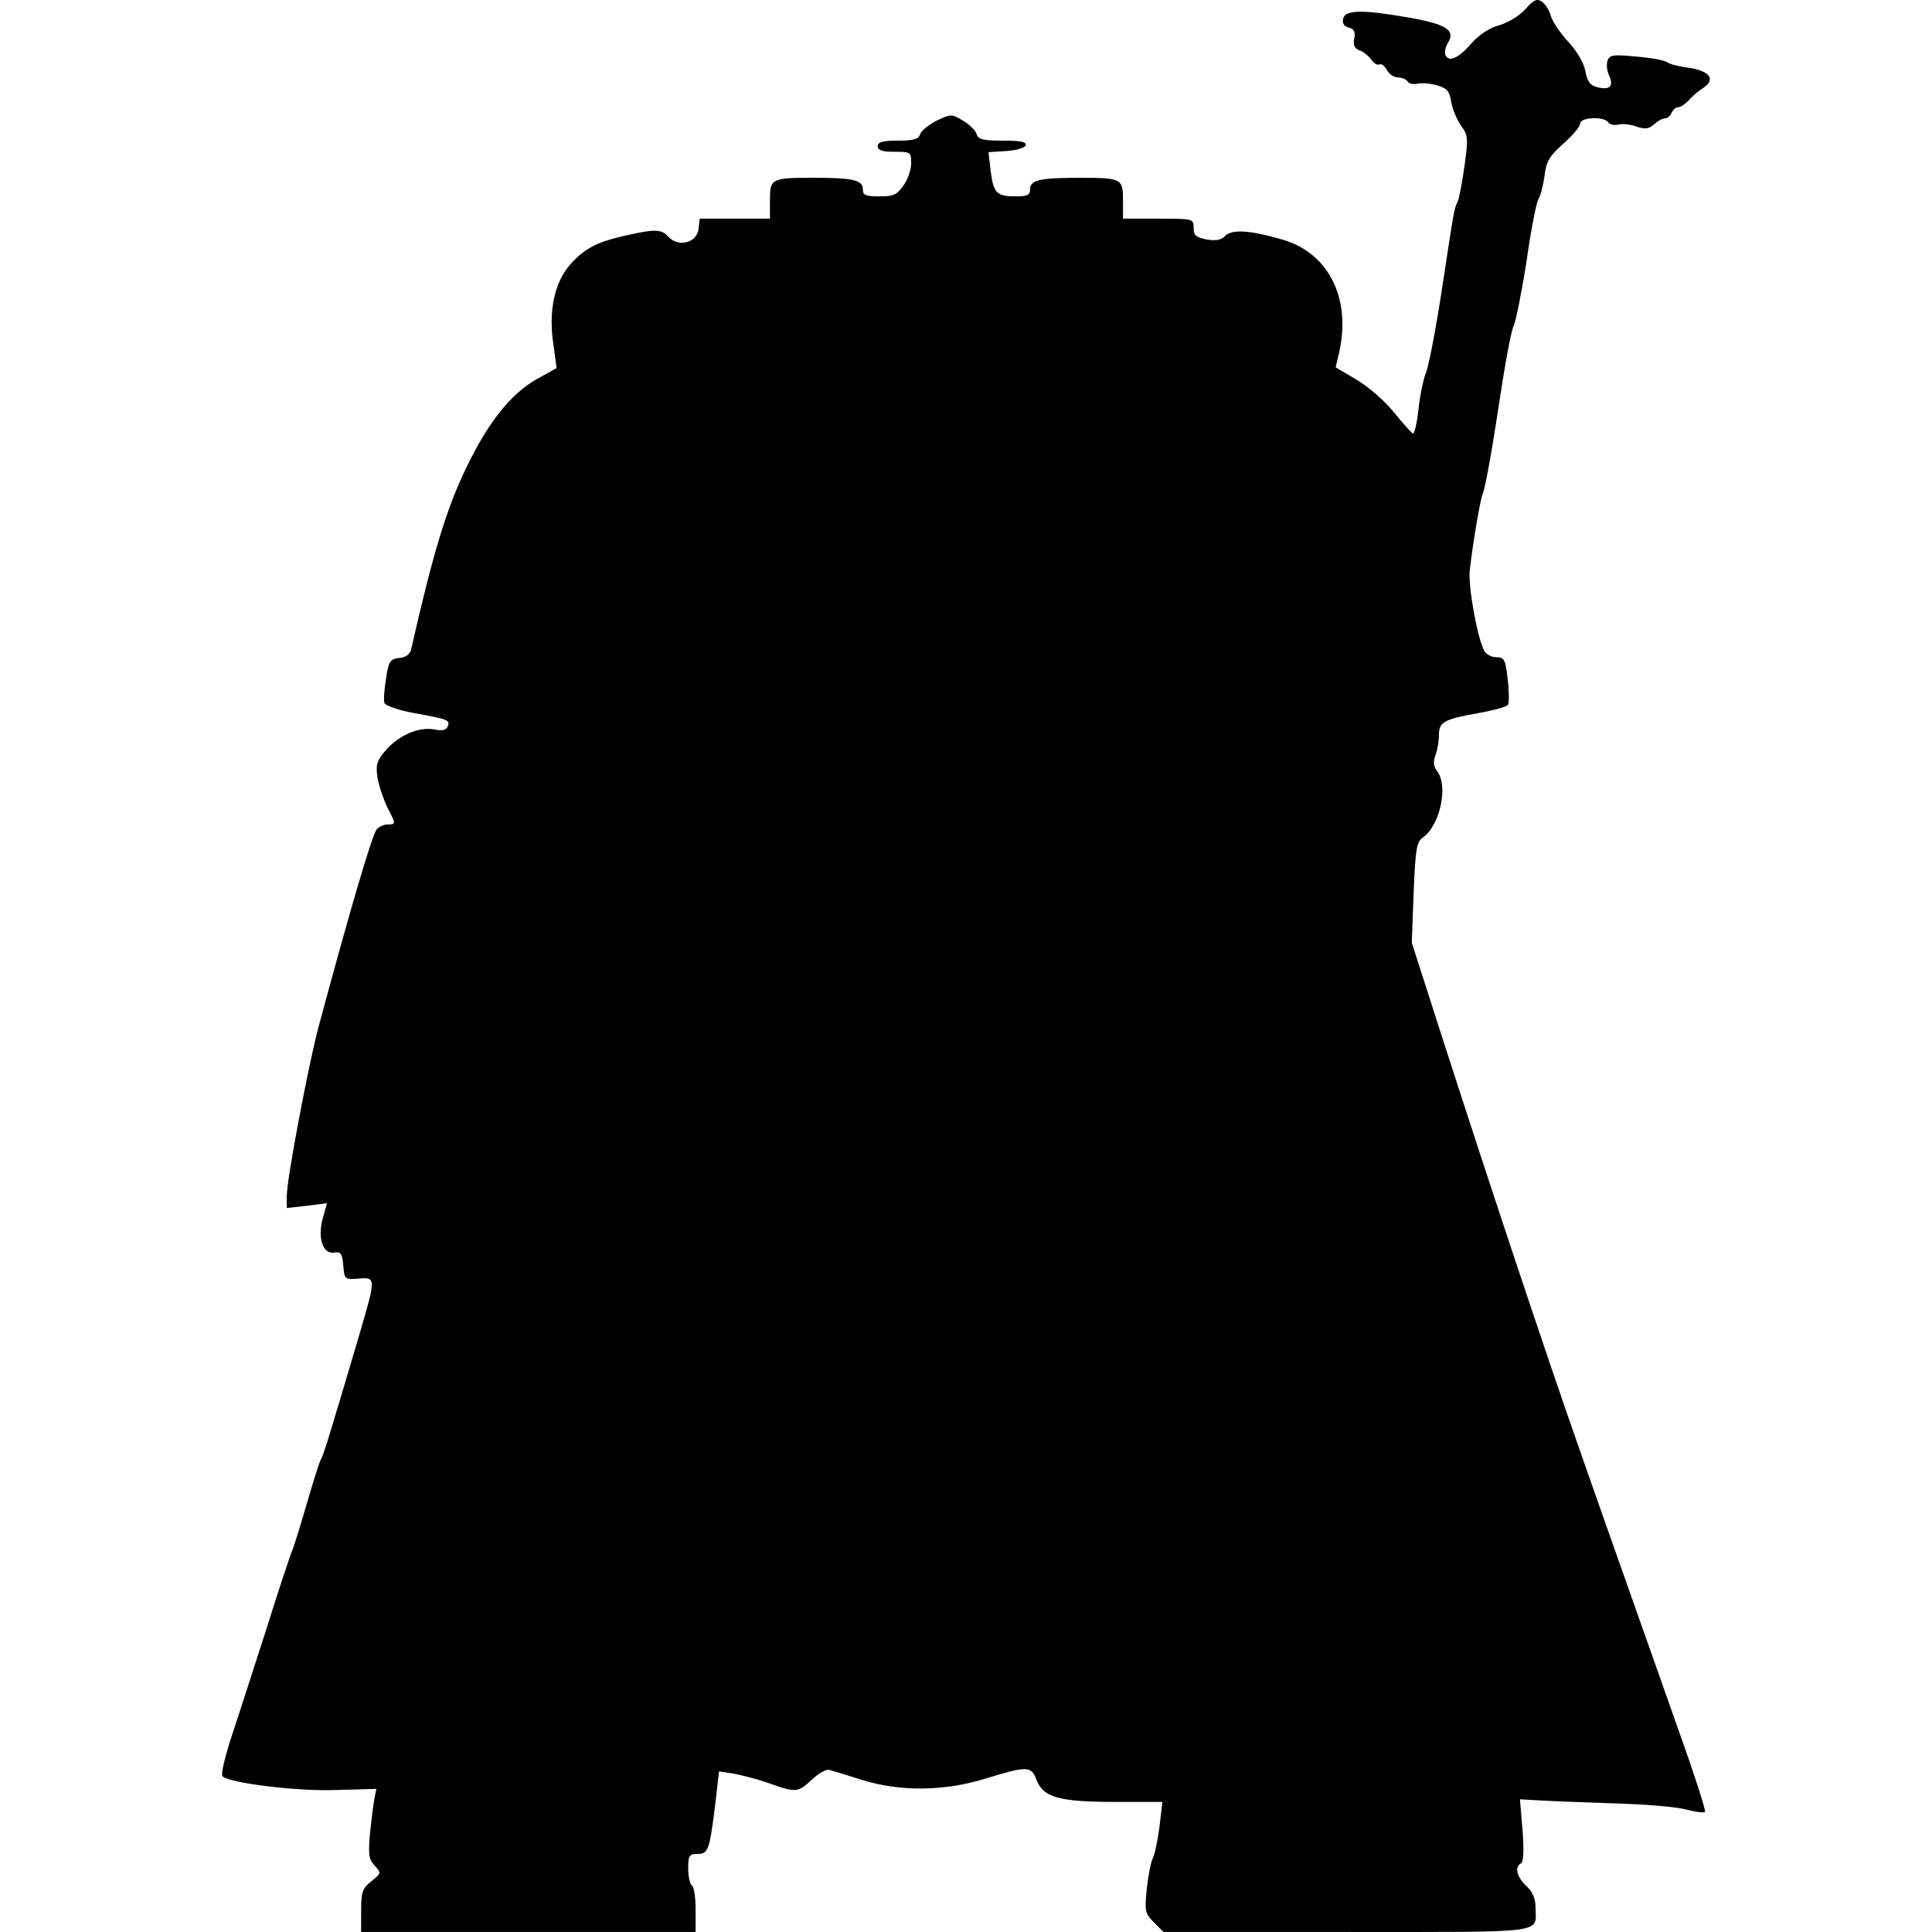 <?xml version="1.0" encoding="UTF-8"?>
<!DOCTYPE svg PUBLIC "-//W3C//DTD SVG 1.1//EN" "http://www.w3.org/Graphics/SVG/1.1/DTD/svg11.dtd">
<svg version="1.1" xmlns="http://www.w3.org/2000/svg" xmlns:xlink="http://www.w3.org/1999/xlink" x="0" y="0" width="500" height="500" viewBox="0, 0, 500, 500">
  <g id="layer102">
    <path d="M180.025,494.318 C180.025,491.145 179.64,488.259 179.064,487.97 C178.583,487.681 178.102,485.662 178.102,483.546 C178.102,480.276 178.391,479.795 180.411,479.795 C183.296,479.795 183.584,478.929 185.027,467.579 L186.085,458.443 L189.933,459.019 C191.952,459.404 196.088,460.462 199.069,461.52 C206.091,464.021 206.475,463.925 210.131,460.559 C211.862,458.923 213.882,457.769 214.651,458.057 C215.42,458.25 219.171,459.404 222.826,460.559 C232.83,463.732 244.371,463.636 255.144,460.27 C265.82,456.999 266.878,456.999 268.225,460.559 C269.956,465.175 274.092,466.33 288.519,466.33 L300.83,466.33 L300.061,472.87 C299.58,476.428 298.81,480.083 298.33,480.949 C297.849,481.814 297.176,485.374 296.79,488.74 C296.214,494.607 296.31,495.184 298.619,497.492 L301.119,499.993 L348.633,499.993 C401.341,499.993 397.398,500.474 397.398,493.645 C397.398,491.337 396.628,489.605 394.993,488.067 C392.492,485.662 391.915,483.257 393.647,482.199 C394.32,481.719 394.416,478.929 394.031,473.639 L393.358,465.656 L398.456,465.945 C401.341,466.137 409.901,466.425 417.596,466.714 C425.291,466.906 433.658,467.579 436.159,468.253 C438.66,468.926 440.968,469.214 441.257,468.926 C441.545,468.734 438.66,459.692 434.813,448.921 C415.576,394.481 412.018,384.478 405.38,365.338 C394.897,334.944 381.047,292.912 369.505,256.844 L365.369,243.956 L365.85,230.971 C366.331,219.43 366.619,217.89 368.254,216.736 C372.678,213.562 374.891,203.463 371.909,199.519 C370.947,198.269 370.851,197.115 371.525,195.384 C372.005,194.133 372.39,191.825 372.39,190.286 C372.39,186.823 373.64,186.15 382.778,184.515 C386.625,183.842 389.991,182.88 390.28,182.399 C390.569,181.918 390.569,178.937 390.184,175.762 C389.607,170.665 389.318,170.088 387.202,170.088 C385.952,170.088 384.605,169.318 384.125,168.453 C382.297,164.99 379.892,151.524 380.373,147.581 C381.143,140.752 383.067,129.306 383.74,127.768 C384.509,125.748 386.336,115.456 388.741,99.393 C389.896,91.988 391.242,85.062 391.819,84.1 C392.3,83.042 393.838,75.54 395.089,67.461 C396.243,59.285 397.686,52.072 398.167,51.495 C398.648,50.822 399.321,48.225 399.706,45.627 C400.187,41.685 400.956,40.434 404.611,37.164 C407.016,35.047 408.94,32.739 408.94,31.97 C408.94,30.334 415.191,30.047 416.249,31.681 C416.538,32.258 417.692,32.451 418.75,32.258 C419.808,31.97 421.924,32.162 423.463,32.739 C425.771,33.509 426.637,33.412 428.08,32.162 C429.042,31.296 430.292,30.623 430.965,30.623 C431.542,30.623 432.311,29.95 432.6,29.181 C432.985,28.411 433.658,27.738 434.331,27.738 C434.909,27.738 436.062,26.969 436.929,26.103 C437.698,25.141 439.333,23.698 440.68,22.832 C444.142,20.62 442.603,18.408 437.121,17.543 C434.62,17.254 432.023,16.581 431.446,16.1 C430.869,15.619 427.311,14.945 423.559,14.657 C417.596,14.08 416.634,14.176 416.057,15.619 C415.672,16.581 415.865,18.312 416.442,19.563 C417.692,22.352 416.634,23.41 413.267,22.544 C411.536,22.063 410.767,21.101 410.286,18.408 C409.901,16.292 408.17,13.31 405.862,10.81 C403.745,8.501 401.726,5.52 401.341,4.077 C400.956,2.634 399.898,0.999 399.033,0.422 C397.782,-0.444 396.916,-0.059 394.8,2.345 C393.262,4.077 390.376,5.808 388.164,6.481 C385.567,7.154 382.874,8.886 380.662,11.387 C377.199,15.33 374.794,16.196 374.025,14.08 C373.833,13.407 374.121,12.06 374.698,11.098 C376.814,7.828 374.314,6.193 364.118,4.462 C352.48,2.442 347.96,2.538 347.575,4.943 C347.383,6.097 347.863,6.866 349.114,7.154 C350.461,7.54 350.845,8.309 350.461,10.04 C350.172,11.676 350.556,12.541 351.807,13.022 C352.865,13.407 354.212,14.465 354.885,15.427 C355.558,16.388 356.52,16.965 357.001,16.677 C357.482,16.388 358.347,17.061 358.925,18.12 C359.502,19.178 360.752,20.043 361.81,20.043 C362.772,20.043 363.926,20.525 364.311,21.101 C364.599,21.678 365.754,21.871 366.716,21.678 C367.774,21.39 370.082,21.582 371.813,22.063 C374.507,22.832 375.083,23.505 375.564,26.295 C375.853,28.123 377.007,30.912 378.065,32.451 C379.989,35.047 379.989,35.817 379.027,42.838 C378.449,46.974 377.68,51.207 377.199,52.265 C376.238,54.38 376.43,53.611 372.871,76.791 C371.428,86.024 369.697,94.969 369.024,96.508 C368.35,98.143 367.485,102.375 367.1,105.934 C366.716,109.493 366.042,112.378 365.658,112.186 C365.273,111.993 363.06,109.589 360.752,106.704 C358.347,103.722 354.116,100.067 351.038,98.24 L345.652,95.065 L346.517,91.507 C349.787,77.271 343.92,65.441 331.801,61.978 C323.53,59.574 318.912,59.285 317.085,61.017 C316.027,62.171 314.681,62.363 312.276,61.978 C309.487,61.402 308.91,60.92 308.91,58.997 C308.91,56.593 308.814,56.593 299.772,56.593 L290.635,56.593 L290.635,51.88 C290.635,46.205 290.346,46.012 279.286,46.012 C269.09,46.012 266.59,46.589 266.59,48.994 C266.59,50.437 265.917,50.822 263.031,50.822 C257.933,50.822 257.164,50.052 256.395,44.378 L255.817,39.376 L260.434,39.087 C263.031,38.895 265.147,38.318 265.435,37.645 C265.724,36.683 264.089,36.394 259.568,36.394 C254.375,36.394 253.124,36.105 252.739,34.663 C252.451,33.701 250.815,32.162 249.181,31.2 C246.295,29.469 246.103,29.469 242.448,31.2 C240.428,32.258 238.408,33.798 238.12,34.759 C237.735,36.009 236.484,36.394 232.349,36.394 C228.405,36.394 227.155,36.779 227.155,37.837 C227.155,38.895 228.309,39.28 231.483,39.28 C235.715,39.28 235.811,39.376 235.811,42.261 C235.811,43.896 234.946,46.494 233.791,48.032 C232.157,50.437 231.195,50.822 227.54,50.822 C224.077,50.822 223.308,50.533 223.308,48.994 C223.308,46.589 220.807,46.012 210.611,46.012 C199.551,46.012 199.262,46.205 199.262,51.88 L199.262,56.593 L190.221,56.593 L181.084,56.593 L180.795,59.189 C180.411,62.844 175.601,64.095 173.004,61.305 C171.08,59.189 169.542,59.189 160.404,61.305 C154.152,62.844 151.074,64.48 147.516,68.519 C143.476,73.136 141.938,80.542 143.187,88.91 L144.053,95.258 L138.86,98.143 C132.127,101.991 126.26,109.397 120.681,121.035 C115.583,131.519 112.025,143.253 106.446,167.875 C106.158,169.318 105.099,170.088 103.368,170.28 C100.963,170.568 100.579,171.05 99.905,175.666 C99.425,178.455 99.232,181.341 99.521,182.014 C99.81,182.591 102.983,183.746 106.543,184.419 C116.065,186.15 116.545,186.343 115.872,187.977 C115.487,188.939 114.525,189.228 112.217,188.747 C108.274,188.074 102.983,190.382 99.617,194.422 C97.501,196.923 97.212,197.981 97.694,201.25 C98.078,203.463 99.232,206.83 100.194,208.85 C102.503,213.274 102.503,213.37 100.29,213.37 C99.329,213.37 98.078,213.947 97.501,214.62 C96.251,216.063 89.999,237.608 82.304,266.27 C79.707,276.273 74.225,305.127 74.225,309.456 L74.225,312.63 L79.419,312.053 L84.612,311.38 L83.554,315.227 C82.112,320.42 83.554,324.556 86.44,324.171 C88.268,323.883 88.556,324.46 88.845,327.538 C89.133,331.097 89.23,331.193 92.788,330.904 C97.309,330.52 97.309,330.712 93.077,345.14 C84.805,373.129 83.747,376.495 82.978,377.842 C82.592,378.611 81.054,383.42 79.612,388.422 C78.168,393.423 76.437,399.098 75.764,400.926 C74.994,402.753 71.917,412.082 68.935,421.604 C65.857,431.126 61.914,443.438 60.086,448.921 C58.259,454.403 57.105,459.212 57.585,459.692 C59.317,461.424 76.63,463.636 86.921,463.252 L97.405,462.963 L96.924,465.368 C96.636,466.714 96.154,470.754 95.77,474.312 C95.289,479.891 95.385,481.141 96.924,482.776 C98.752,484.796 98.655,484.796 96.058,486.912 C93.75,488.74 93.461,489.701 93.461,494.51 L93.461,499.993 L136.743,499.993 L180.025,499.993 L180.025,494.318 z" fill="#000000"/>
  </g>
</svg>
